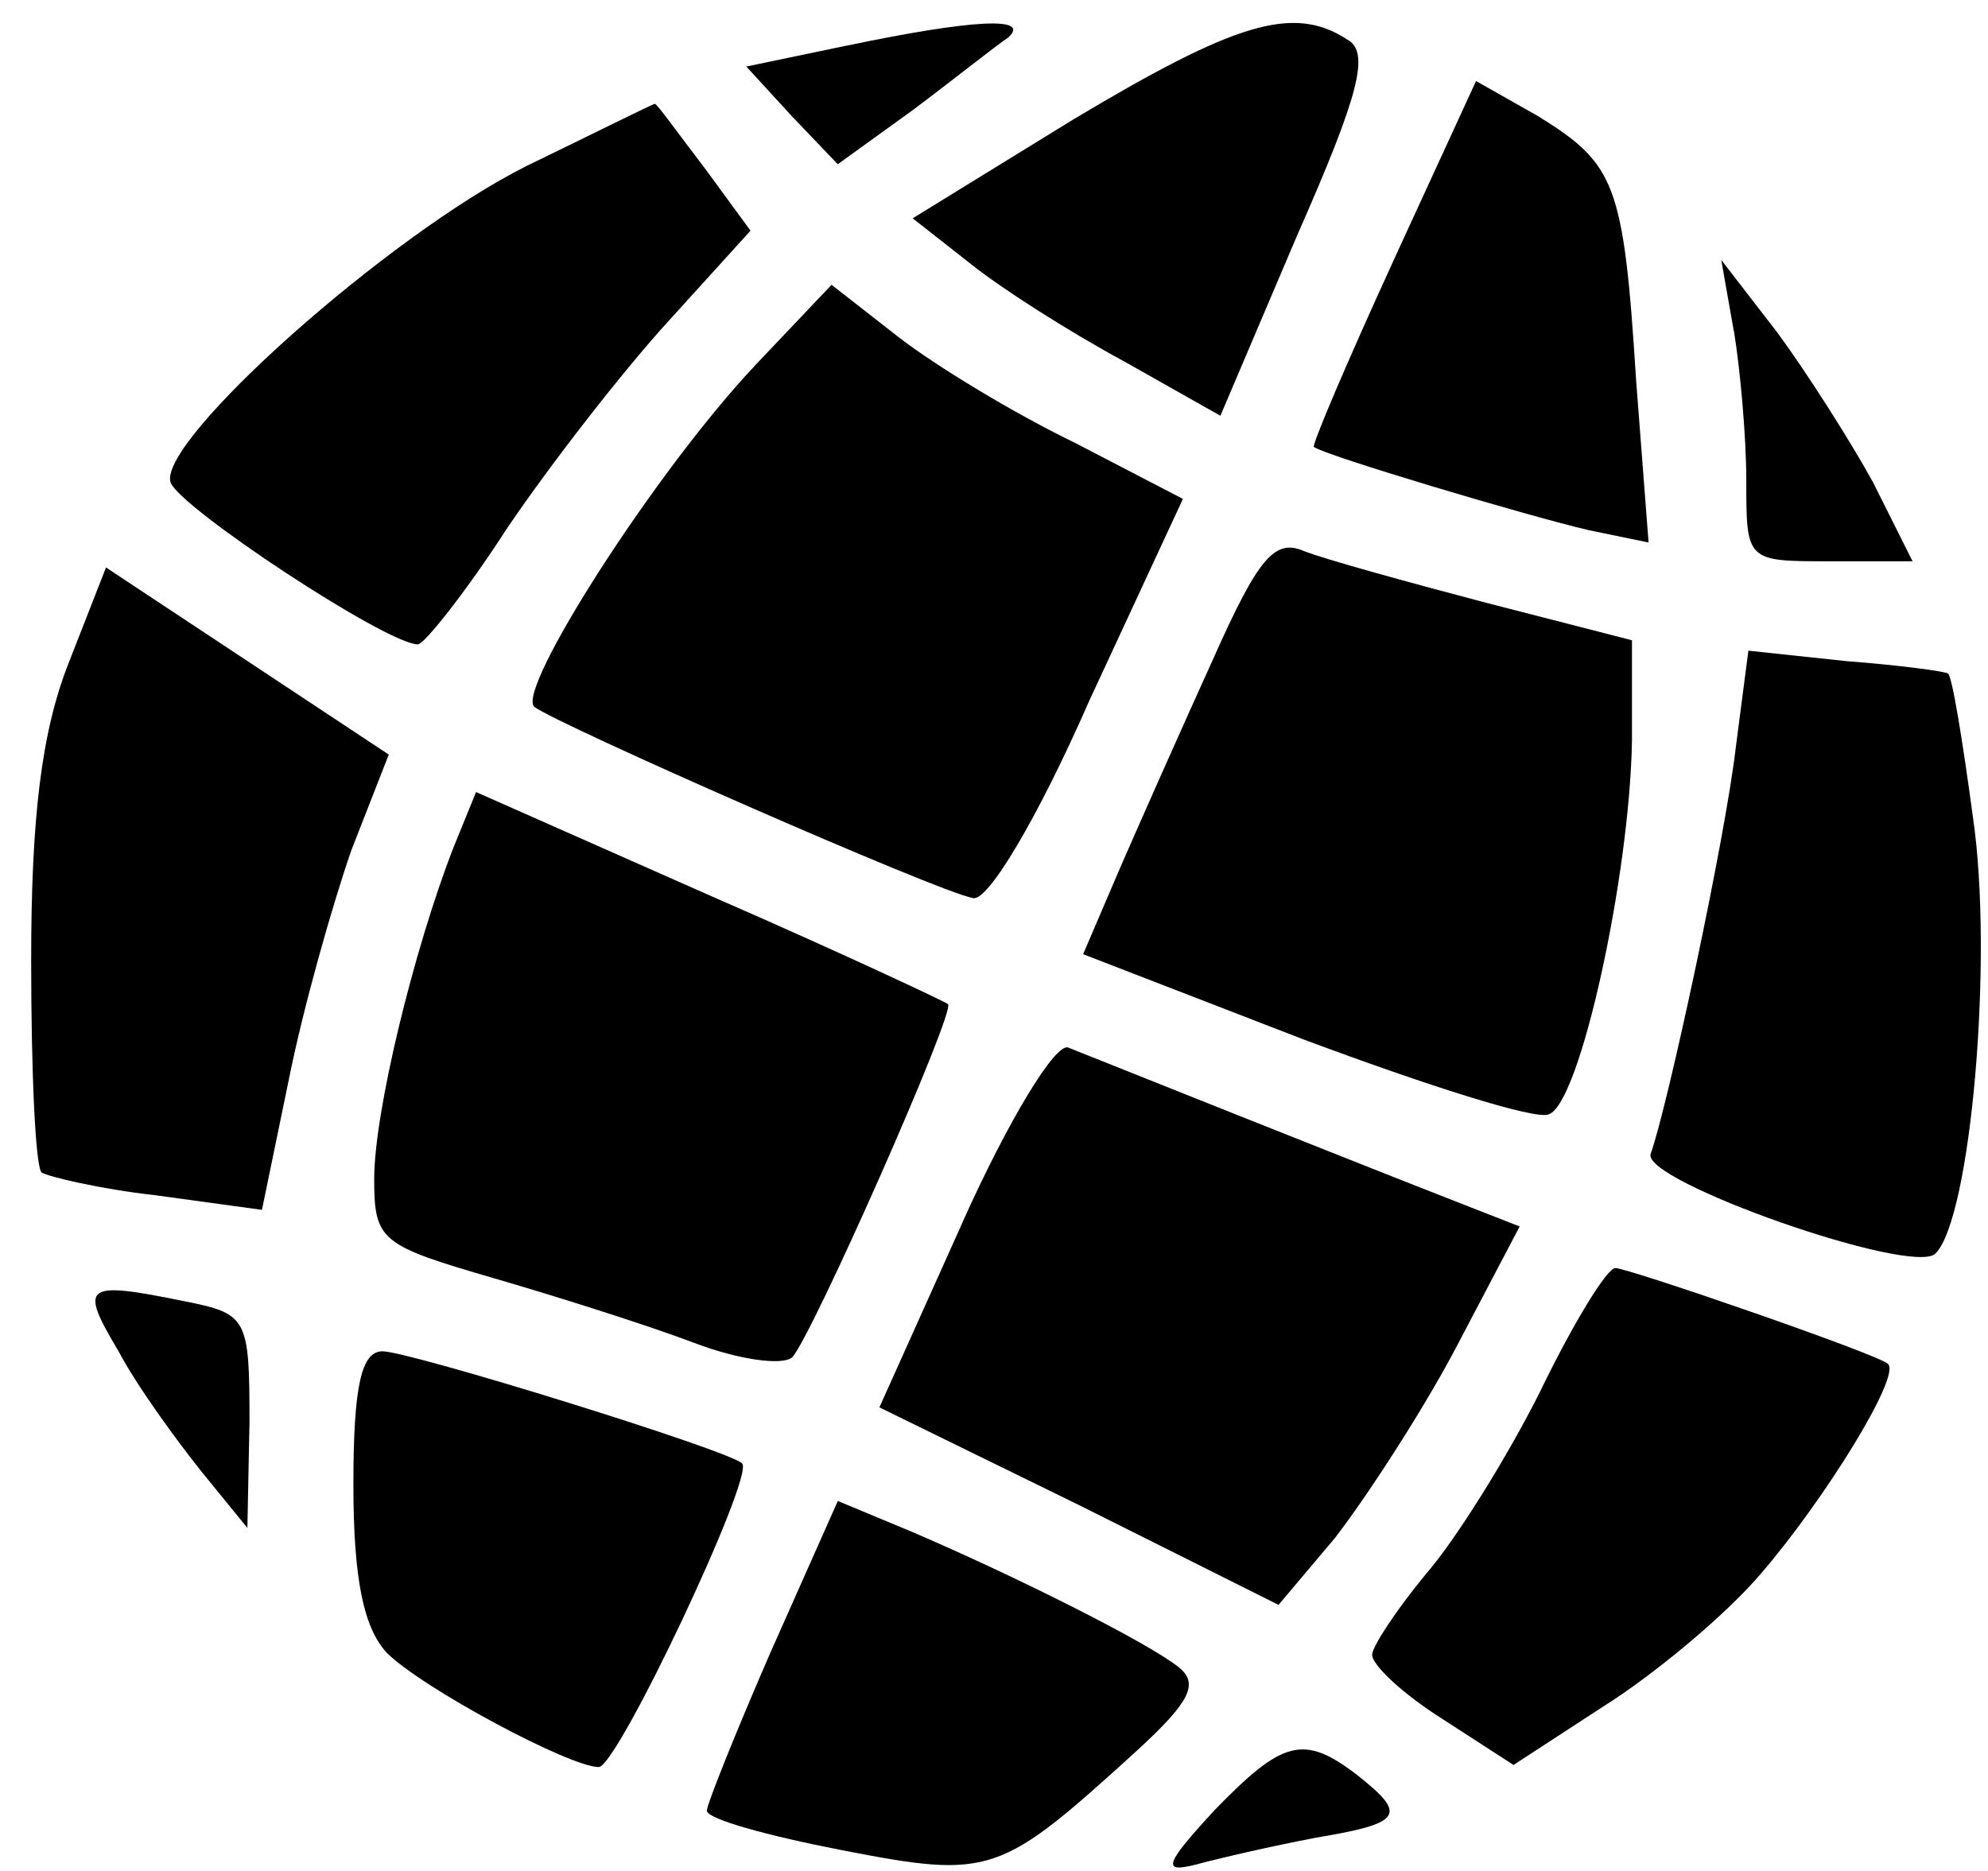 <?xml version="1.0" encoding="utf-8"?>
<!DOCTYPE svg PUBLIC "-//W3C//DTD SVG 1.1//EN" "http://www.w3.org/Graphics/SVG/1.1/DTD/svg11.dtd">
<svg version="1.1" xmlns="http://www.w3.org/2000/svg" xmlns:xlink="http://www.w3.org/1999/xlink" width="34" height="32" viewBox="0 0 34 32">
<path d="M14.471 0.782l-1.707 0.356 0.782 0.853 0.782 0.818 1.28-0.924c0.711-0.533 1.422-1.102 1.636-1.244 0.391-0.356-0.569-0.32-2.773 0.142z" fill="#000000"></path>
<path d="M18.382 2.027l-2.773 1.707 0.996 0.782c0.533 0.427 1.707 1.173 2.631 1.671l1.636 0.924 1.316-3.093c1.067-2.418 1.244-3.129 0.853-3.342-0.924-0.604-1.92-0.284-4.658 1.351z" fill="#000000"></path>
<path d="M23.822 4.48c-0.782 1.707-1.387 3.129-1.351 3.164 0.178 0.142 3.627 1.173 4.693 1.422l1.031 0.213-0.213-2.773c-0.213-3.378-0.356-3.698-1.671-4.516l-1.067-0.604-1.422 3.093z" fill="#000000"></path>
<path d="M8.996 2.844c-2.347 1.173-6.293 4.693-6.080 5.404 0.142 0.427 3.698 2.773 4.231 2.773 0.107 0 0.818-0.889 1.529-1.991 0.747-1.102 1.991-2.702 2.773-3.556l1.387-1.529-0.782-1.067c-0.462-0.604-0.818-1.102-0.853-1.102s-1.031 0.498-2.204 1.067z" fill="#000000"></path>
<path d="M29.653 5.653c0.107 0.64 0.213 1.813 0.213 2.56 0 1.387 0 1.387 1.422 1.387h1.422l-0.676-1.351c-0.391-0.711-1.138-1.884-1.636-2.56l-0.96-1.244 0.213 1.209z" fill="#000000"></path>
<path d="M12.907 6.258c-1.707 1.813-4.089 5.547-3.769 5.831 0.356 0.284 6.898 3.164 7.502 3.271 0.249 0.071 1.102-1.351 1.991-3.378l1.6-3.449-1.849-0.96c-1.031-0.498-2.382-1.316-3.022-1.813l-1.138-0.889-1.316 1.387z" fill="#000000"></path>
<path d="M20.764 11.236c-0.533 1.173-1.244 2.773-1.6 3.591l-0.64 1.493 3.769 1.458c2.098 0.782 3.982 1.387 4.196 1.28 0.533-0.178 1.387-4.089 1.422-6.4v-1.707l-2.489-0.64c-1.351-0.356-2.773-0.747-3.129-0.889-0.498-0.213-0.782 0.142-1.529 1.813z" fill="#000000"></path>
<path d="M1.173 11.342c-0.462 1.173-0.64 2.631-0.64 5.084 0 1.884 0.071 3.52 0.178 3.627 0.107 0.071 0.996 0.284 1.956 0.391l1.813 0.249 0.462-2.24c0.249-1.244 0.747-2.987 1.067-3.911l0.64-1.636-4.836-3.2-0.64 1.636z" fill="#000000"></path>
<path d="M29.689 12.764c-0.178 1.564-1.173 6.187-1.458 6.969-0.178 0.462 4.48 2.098 4.871 1.707 0.604-0.604 0.996-5.049 0.64-7.467-0.178-1.316-0.356-2.418-0.427-2.453-0.036-0.036-0.818-0.142-1.742-0.213l-1.671-0.178-0.213 1.636z" fill="#000000"></path>
<path d="M7.751 14.507c-0.676 1.742-1.351 4.516-1.351 5.653 0 1.067 0.107 1.138 2.062 1.707 1.102 0.32 2.667 0.818 3.413 1.102s1.493 0.391 1.671 0.249c0.32-0.32 2.809-5.938 2.667-6.044-0.036-0.036-1.849-0.889-4.053-1.849l-4.018-1.778-0.391 0.96z" fill="#000000"></path>
<path d="M16.462 20.907l-1.422 3.164 3.413 1.671 3.413 1.707 0.96-1.138c0.498-0.64 1.458-2.098 2.062-3.236l1.102-2.098-0.818-0.32c-2.098-0.818-6.542-2.596-6.898-2.738-0.213-0.107-1.031 1.244-1.813 2.987z" fill="#000000"></path>
<path d="M26.347 23.787c-0.569 1.138-1.458 2.56-1.956 3.129-0.498 0.604-0.924 1.244-0.924 1.387 0 0.178 0.533 0.676 1.209 1.102l1.209 0.782 1.529-0.996c0.853-0.533 2.098-1.564 2.702-2.276 1.102-1.28 2.418-3.413 2.169-3.591-0.213-0.178-4.444-1.636-4.658-1.636-0.142 0-0.711 0.924-1.28 2.098z" fill="#000000"></path>
<path d="M2.027 23.111c0.32 0.604 0.996 1.529 1.422 2.062l0.782 0.96 0.036-1.813c0-1.778-0.036-1.849-1.102-2.062-1.742-0.356-1.813-0.284-1.138 0.853z" fill="#000000"></path>
<path d="M6.044 25.387c0 1.636 0.178 2.453 0.569 2.88 0.604 0.604 3.129 1.956 3.627 1.956 0.32 0 2.667-4.978 2.453-5.191-0.178-0.213-5.689-1.92-6.151-1.92-0.356 0-0.498 0.569-0.498 2.276z" fill="#000000"></path>
<path d="M13.191 28.231c-0.604 1.387-1.102 2.631-1.102 2.738 0 0.142 1.031 0.427 2.311 0.676 2.56 0.498 2.702 0.427 5.049-1.707 0.889-0.818 1.067-1.138 0.711-1.422-0.533-0.427-2.809-1.564-4.551-2.311l-1.28-0.533-1.138 2.56z" fill="#000000"></path>
<path d="M20.764 30.969c-0.853 0.924-0.889 1.067-0.32 0.924 0.391-0.107 1.316-0.32 2.062-0.462 1.493-0.249 1.564-0.391 0.711-1.067-0.924-0.711-1.28-0.604-2.453 0.604z" fill="#000000"></path>
</svg>
